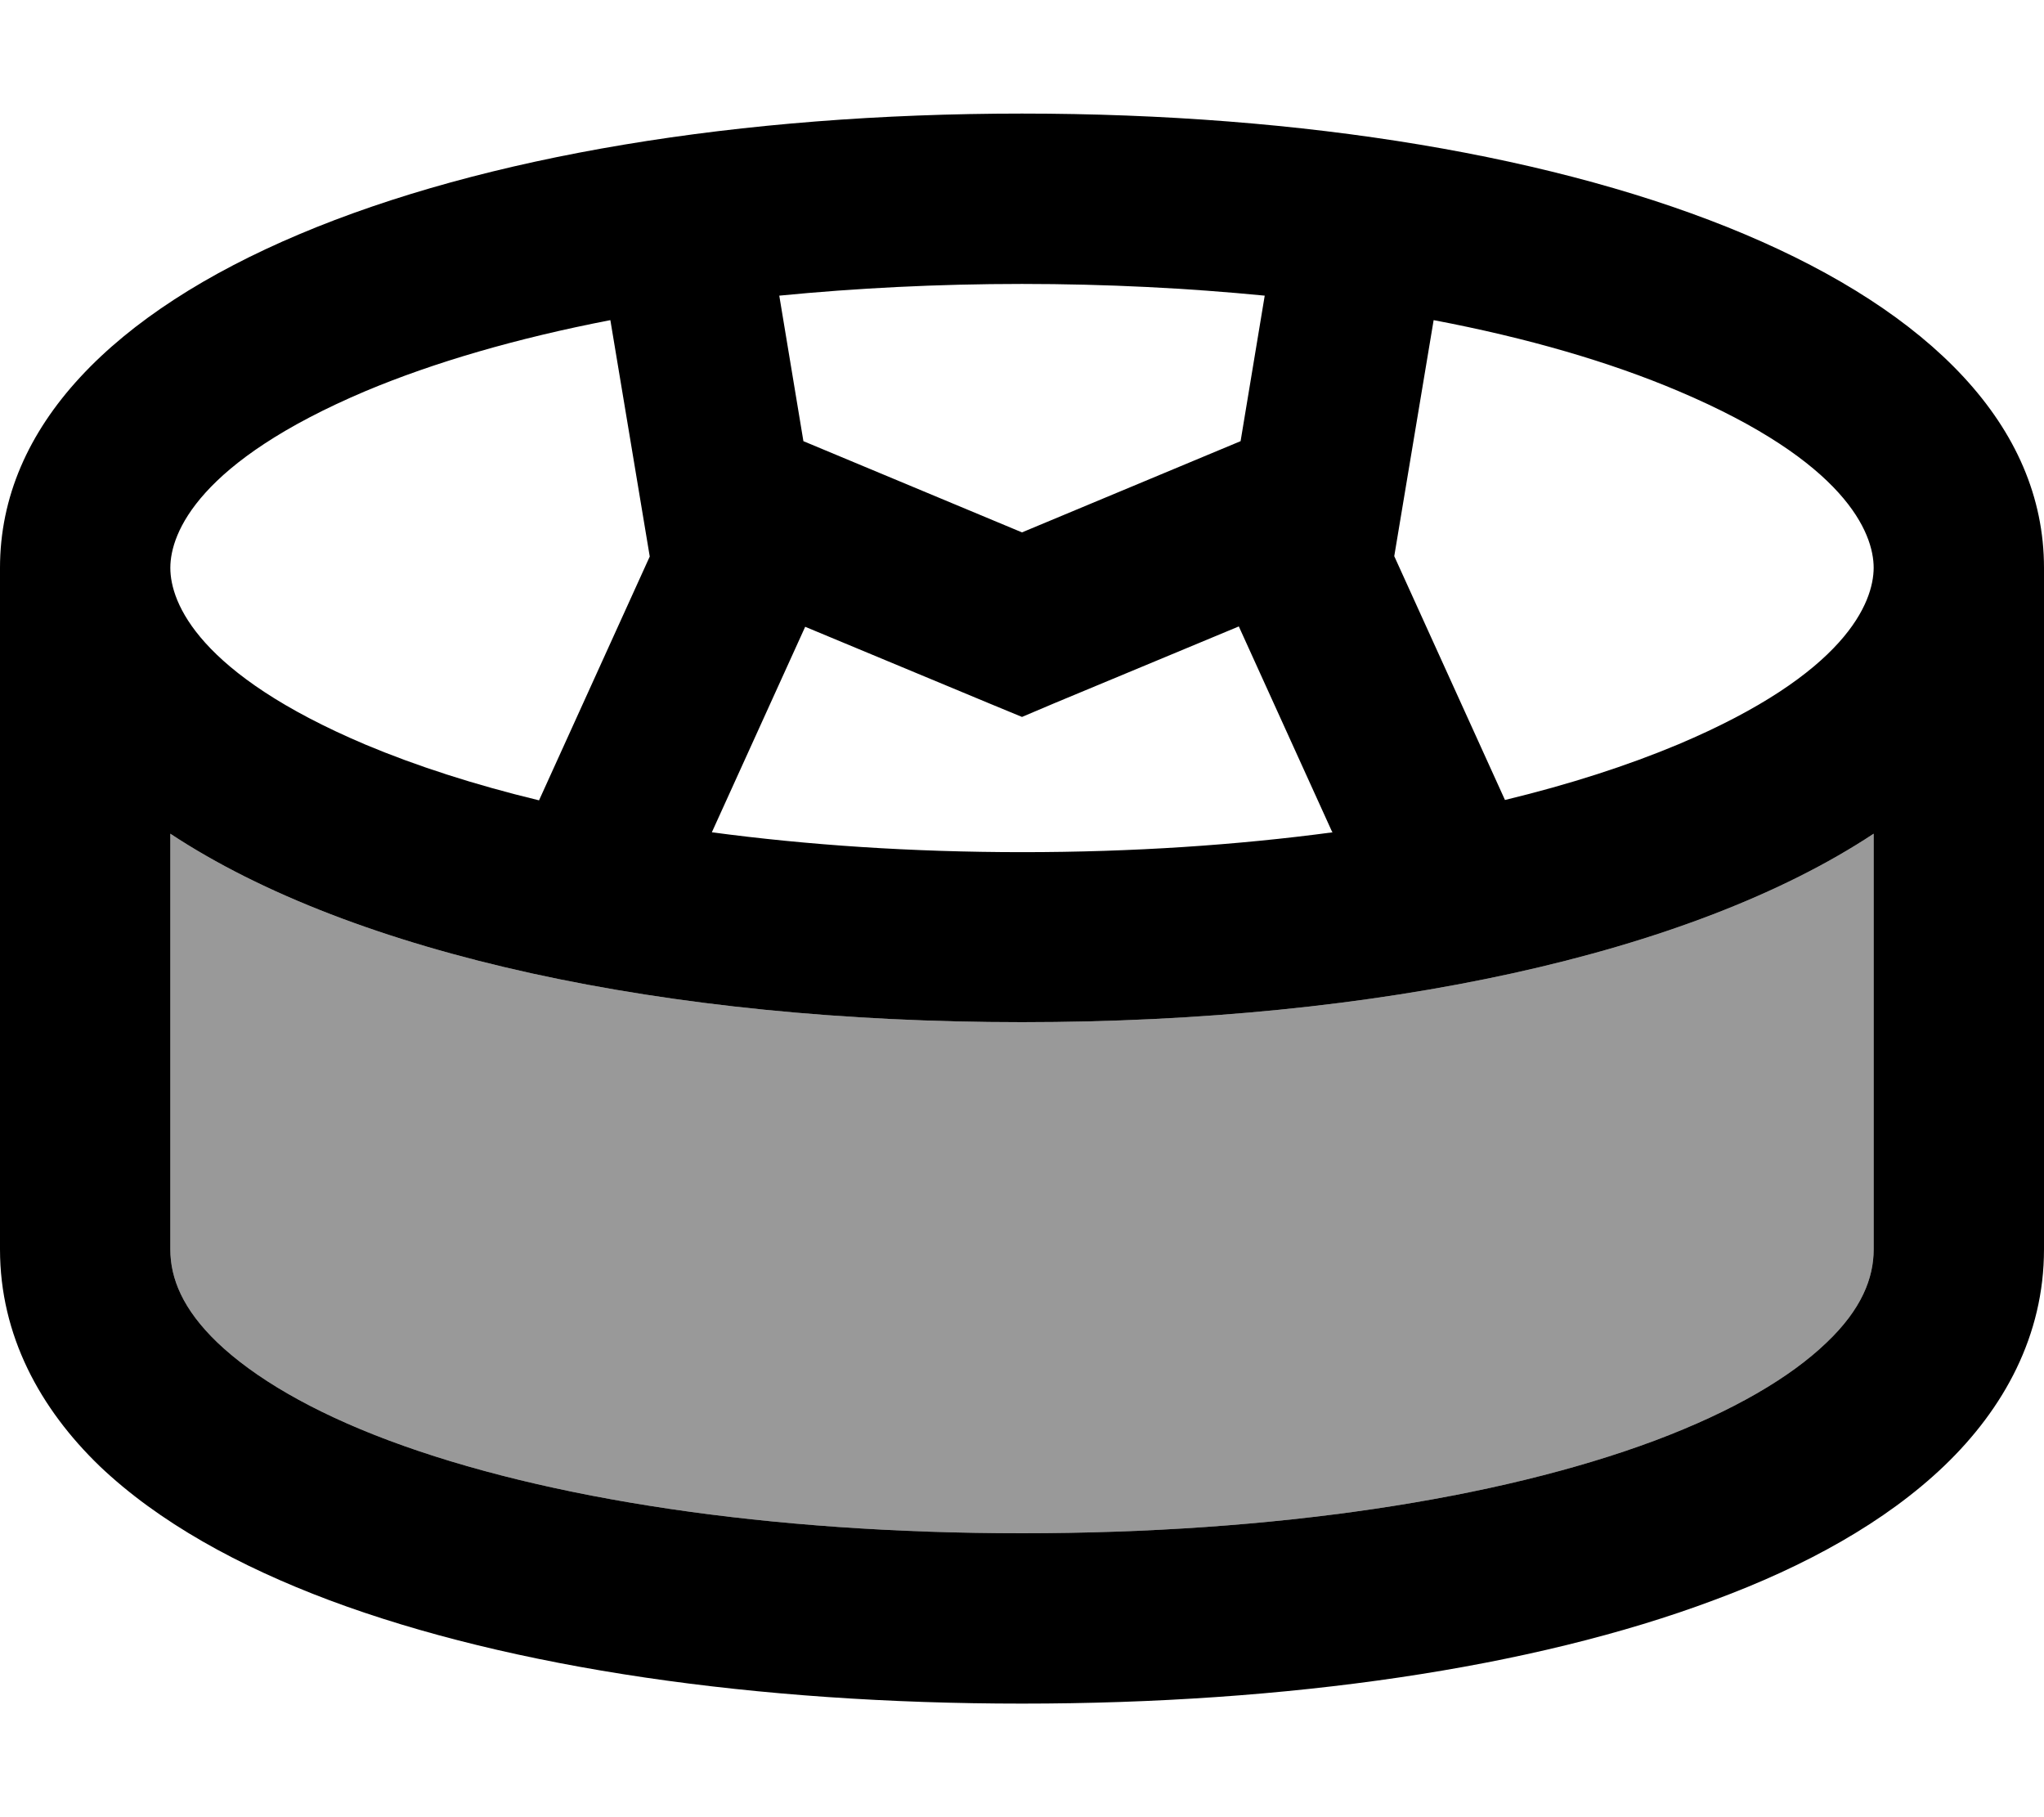 <svg xmlns="http://www.w3.org/2000/svg" viewBox="0 0 576 512"><defs><style>.fa-secondary{opacity:.4}</style></defs><path class="fa-secondary" d="M48 234.9L48 352c0 8.2 3.5 16.9 13.3 26.3c10.2 9.7 26.2 19.3 48.4 27.6C153.9 422.4 216.8 432 288 432s134.1-9.6 178.3-26.1c22.1-8.3 38.2-17.8 48.4-27.6c9.9-9.4 13.3-18.2 13.3-26.3l0-117.1C476.4 269 388.2 288 288 288s-188.4-19-240-53.1z"/><path class="fa-primary" d="M528 160c0-9.9-8-29.9-55-49.8c-19.3-8.2-42.6-15-69-20l-11.1 66.5 31.2 68.7c18.2-4.4 34.6-9.7 48.9-15.7c47.1-19.9 55-39.9 55-49.8zm48 0l0 192c0 24.3-11.3 44.9-28.1 61c-16.5 15.8-39.1 28.3-64.8 37.8C431.7 470.1 362.6 480 288 480s-143.7-9.9-195.1-29.1c-25.6-9.6-48.2-22-64.8-37.8C11.3 396.9 0 376.3 0 352L0 160C0 80 128.9 32 288 32s288 48 288 128zm-48 74.9C476.4 269 388.2 288 288 288s-188.4-19-240-53.1L48 352c0 8.2 3.5 16.9 13.3 26.3c10.2 9.7 26.2 19.3 48.4 27.6C153.9 422.4 216.8 432 288 432s134.1-9.6 178.3-26.1c22.1-8.3 38.2-17.8 48.4-27.6c9.9-9.4 13.3-18.2 13.3-26.3l0-117.1zM48 160c0 9.9 8 29.9 55 49.8c14.3 6 30.7 11.3 48.9 15.7l31.2-68.7L172 90.2c-26.4 5.1-49.7 11.9-69 20C56 130.1 48 150.1 48 160zM356.4 83.3C334.9 81.2 312 80 288 80s-46.9 1.2-68.4 3.3l6.8 41L288 150l61.6-25.7 6.8-41zm19 151.1l-26.3-57.9-51.9 21.6L288 202l-9.2-3.8-51.9-21.6-26.3 57.9c26.9 3.6 56.3 5.6 87.5 5.6s60.6-2 87.5-5.6z"/></svg>